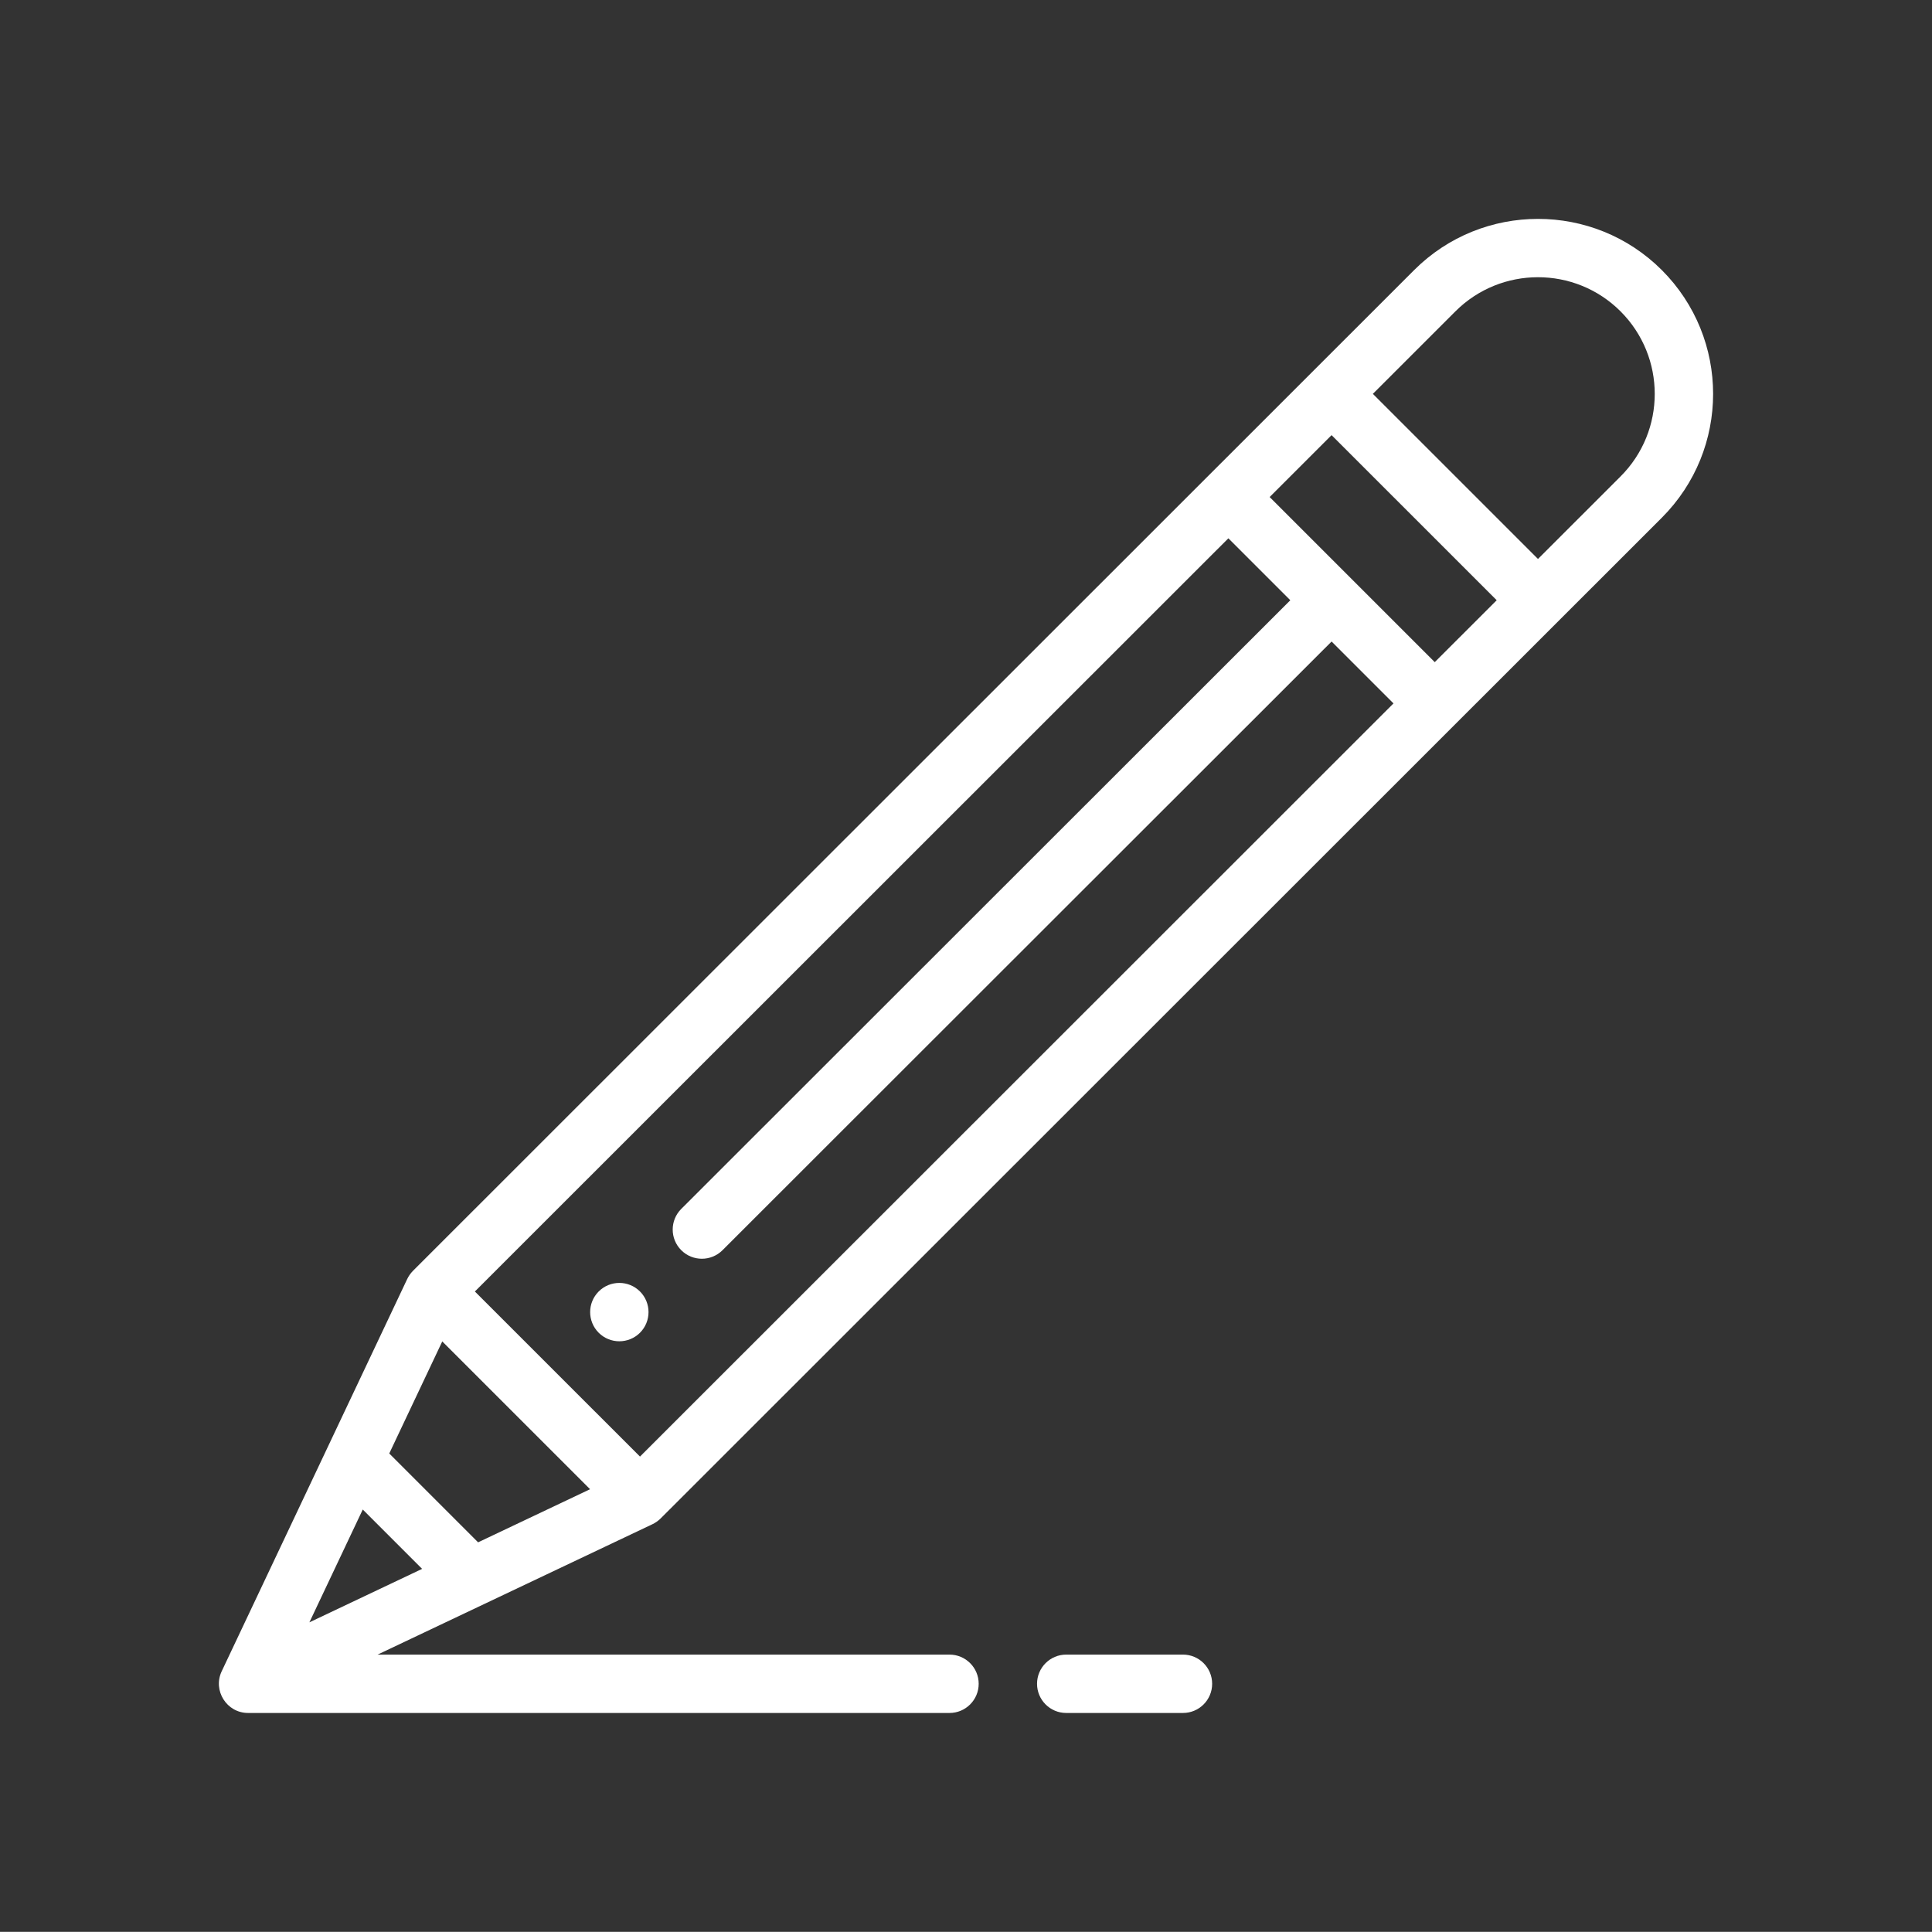 <?xml version="1.0" encoding="UTF-8" standalone="no"?>
<svg
   xmlns:dc="http://purl.org/dc/elements/1.1/"
   xmlns:cc="http://creativecommons.org/ns#"
   xmlns:rdf="http://www.w3.org/1999/02/22-rdf-syntax-ns#"
   xmlns:svg="http://www.w3.org/2000/svg"
   xmlns="http://www.w3.org/2000/svg"
   xmlns:sodipodi="http://sodipodi.sourceforge.net/DTD/sodipodi-0.dtd"
   xmlns:inkscape="http://www.inkscape.org/namespaces/inkscape"
   viewBox="0 0 661.999 661.949"
   version="1.1"
   id="svg8"
   sodipodi:docname="drawing.svg"
   inkscape:version="0.92.4 (5da689c313, 2019-01-14)"
   width="661.999"
   height="661.949">
  <rect x="0" y="0" width="661.999" height="661.949" fill="#333333" stroke="none"/>
  <defs
     id="defs12" />
  <sodipodi:namedview
     pagecolor="#ffffff"
     bordercolor="#666666"
     borderopacity="1"
     objecttolerance="10"
     gridtolerance="10"
     guidetolerance="10"
     inkscape:pageopacity="0"
     inkscape:pageshadow="2"
     inkscape:window-width="1920"
     inkscape:window-height="986"
     id="namedview10"
     showgrid="false"
     inkscape:zoom="0.4609375"
     inkscape:cx="251.81234"
     inkscape:cy="330.94923"
     inkscape:window-x="-11"
     inkscape:window-y="-11"
     inkscape:window-maximized="1"
     inkscape:current-layer="svg8"
     fit-margin-top="75"
     fit-margin-right="75"
     fit-margin-bottom="75"
     fit-margin-left="75" />
  <path
     d="m 205.139,442.524 c -3.898,3.902 -3.898,10.23 0,14.141 3.91,3.898 10.242,3.898 14.152,0 3.898,-3.91 3.898,-10.238 0,-14.141 -3.91,-3.91 -10.242,-3.91 -14.152,0 z m 0,0"
     id="path2"
     style="fill:#ffffff;fill-opacity:1"
     inkscape:connector-curvature="0" />
  <path
     d="m 405.342,586.949 c 5.523,0 10,-4.477 10,-10 0,-5.523 -4.477,-10 -10,-10 h -40 c -5.52,0 -10,4.477 -10,10 0,5.523 4.48,10 10,10 z m 0,0"
     id="path4"
     style="fill:#ffffff;fill-opacity:1"
     inkscape:connector-curvature="0" />
  <path
     d="M 484.557,92.539 C 480.612,96.484 152.596,424.363 141.502,435.453 v 0.004 c -0.004,0.004 -0.008,0.008 -0.012,0.012 -0.816,0.82 -1.527,1.871 -1.957,2.781 L 75.967,572.656 c -3.129,6.613 1.715,14.293 9.039,14.293 h 240.34 c 5.523,0 10,-4.477 10,-10 0,-5.523 -4.477,-10 -10,-10 H 129.377 l 94.195,-44.684 c 0.93,-0.438 1.957,-1.137 2.766,-1.945 0.008,-0.008 0.016,-0.012 0.023,-0.019 0,0 0.004,-0.004 0.004,-0.004 13.441,-13.434 325.777,-325.633 343.051,-342.898 23.441,-23.441 23.445,-61.414 0,-84.863 -23.395,-23.383 -61.461,-23.379 -84.859,0.004 z m 7.062,134.344 c -17.59,-17.59 -38.875,-38.875 -56.574,-56.574 l 21.219,-21.211 56.578,56.574 z m -327.801,301.594 -30.438,-30.445 18.16,-38.395 50.648,50.641 z m 55.473,-29.383 -56.574,-56.566 258.184,-258.078 21.223,21.223 -208.695,208.562 c -3.902,3.902 -3.906,10.234 -0.004,14.141 3.902,3.906 10.234,3.91 14.145,0.004 l 208.699,-208.562 21.207,21.207 z m -94.992,18.141 20.336,20.34 -38.621,18.32 z m 430.977,-353.98 -28.289,28.277 -56.578,-56.574 28.289,-28.273 c 15.598,-15.594 40.98,-15.594 56.574,-0.004 15.629,15.625 15.633,40.949 0.004,56.574 z m 0,0"
     id="path6"
     style="fill:#ffffff;fill-opacity:1"
     inkscape:connector-curvature="0" />
</svg>
